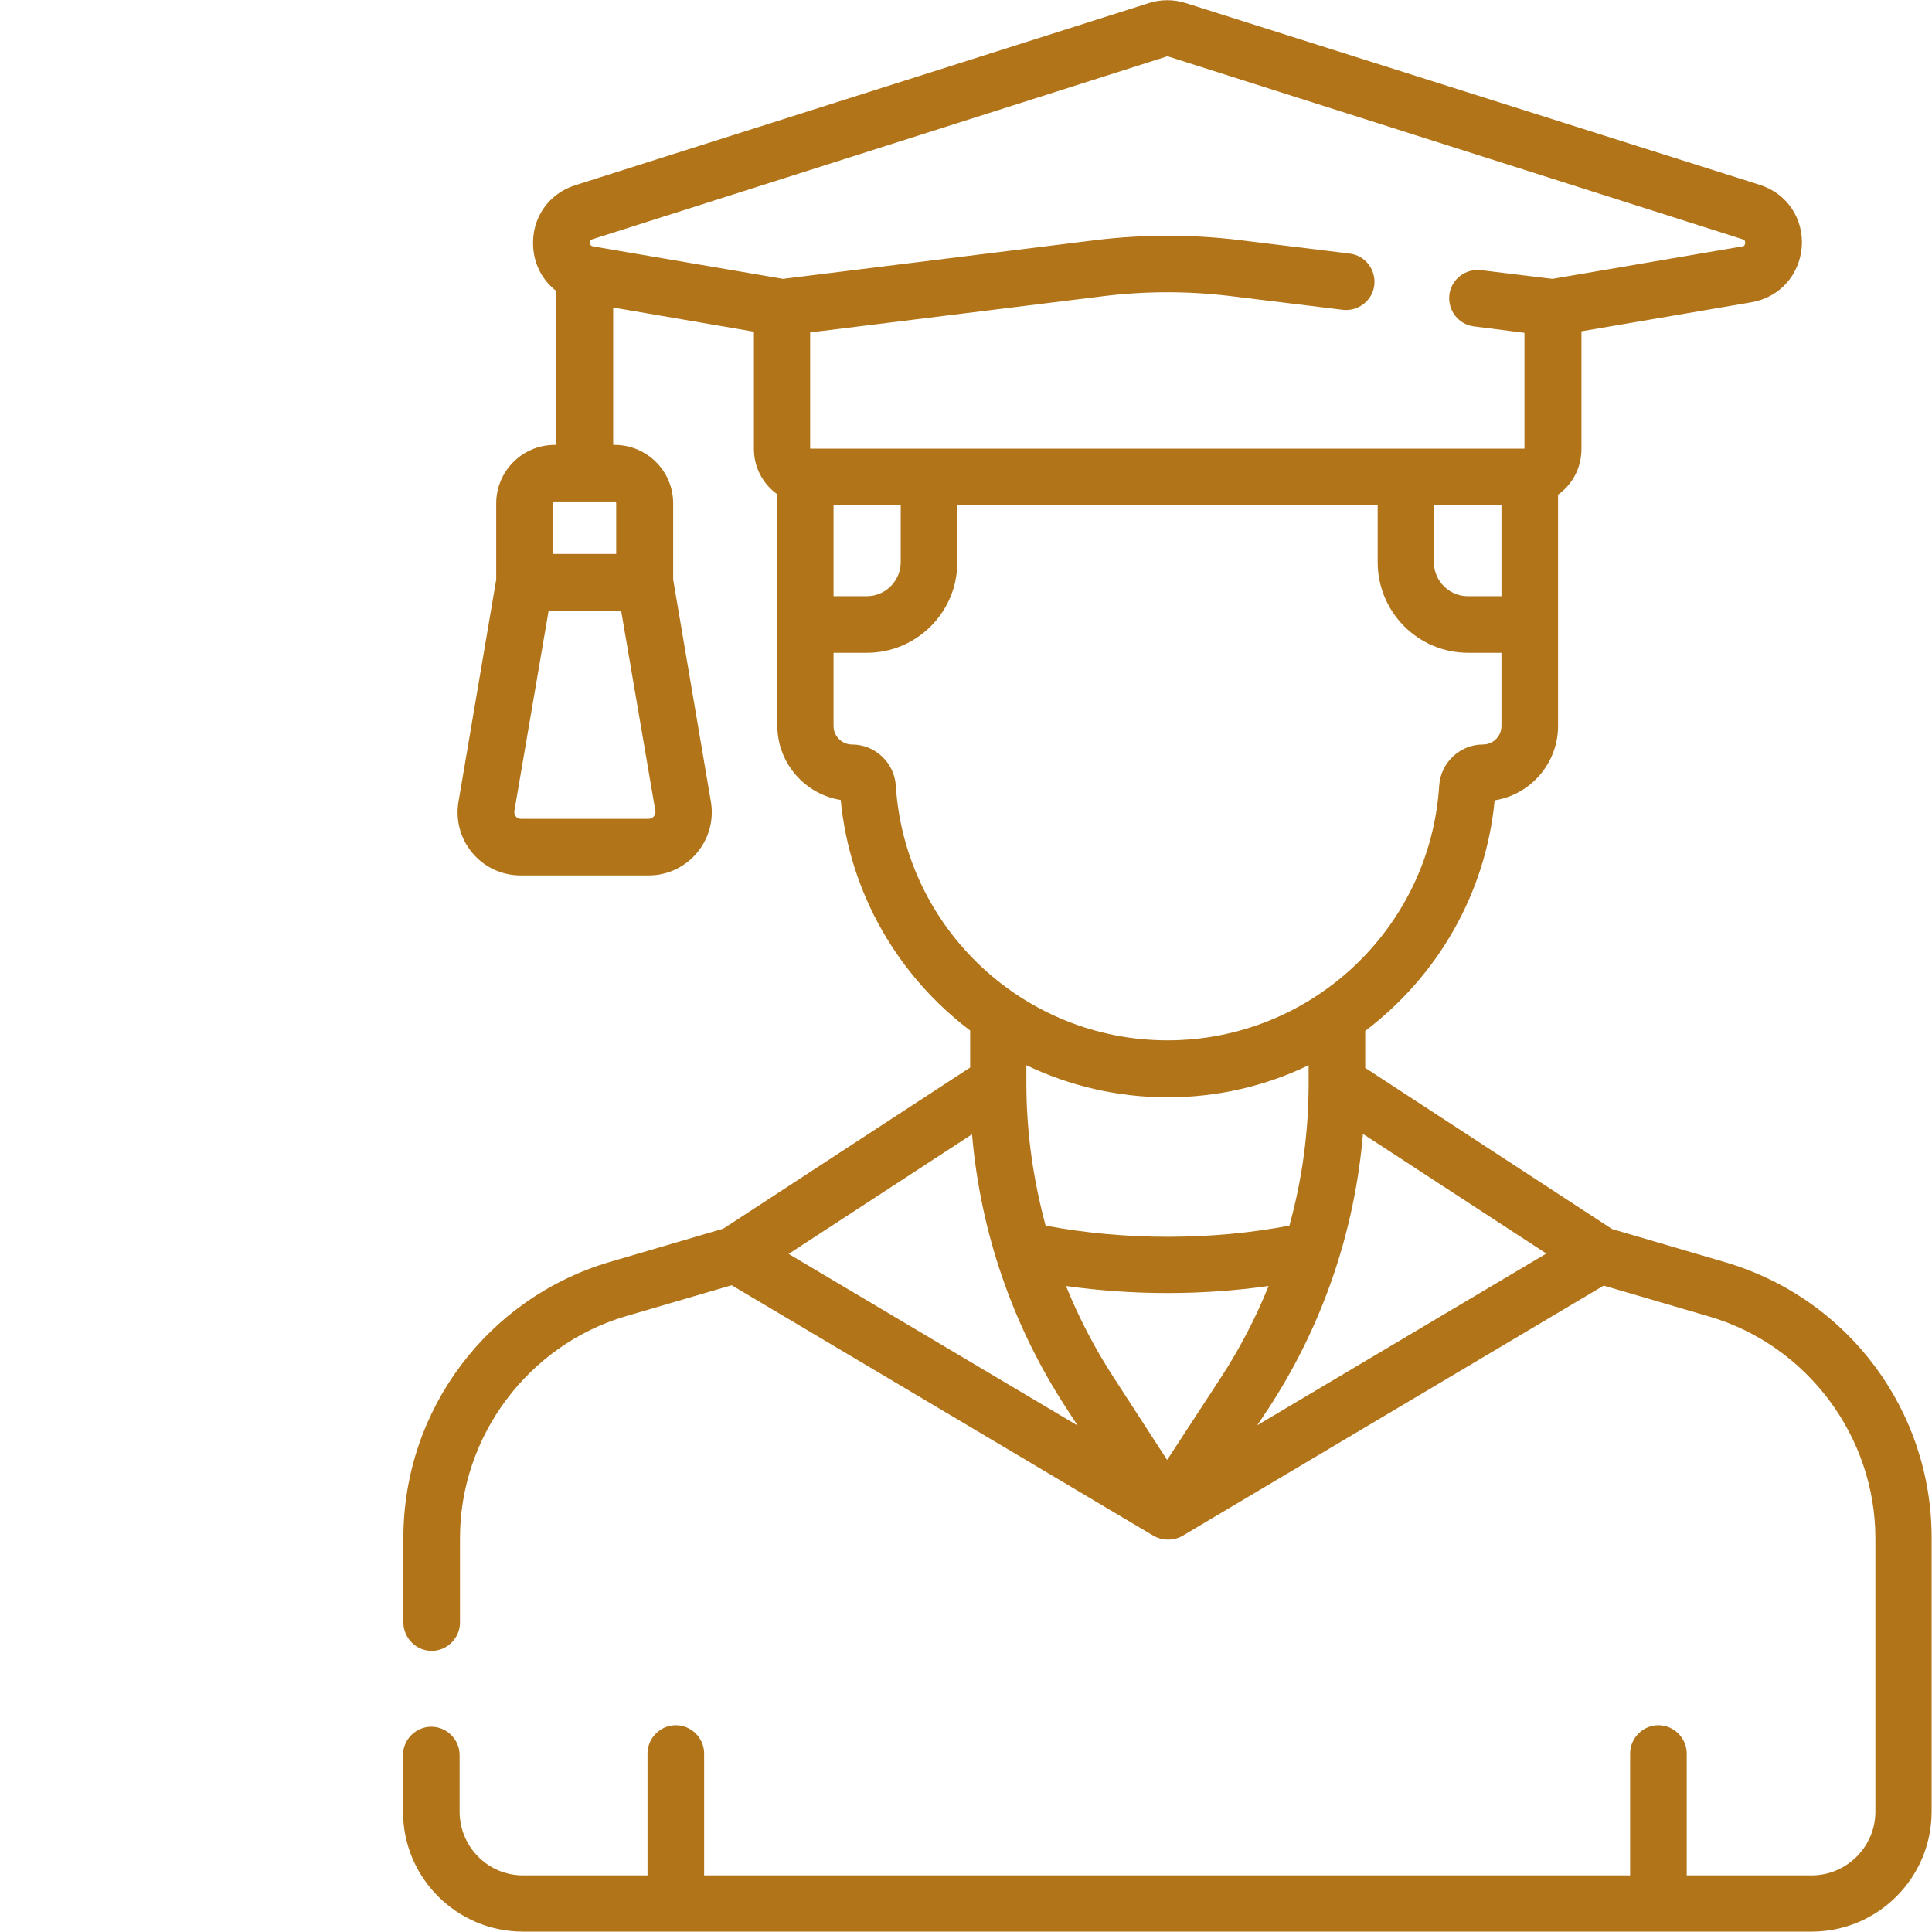 <?xml version="1.0" encoding="utf-8"?>
<!-- Generator: Adobe Illustrator 18.0.0, SVG Export Plug-In . SVG Version: 6.00 Build 0)  -->
<!DOCTYPE svg PUBLIC "-//W3C//DTD SVG 1.1//EN" "http://www.w3.org/Graphics/SVG/1.1/DTD/svg11.dtd">
<svg version="1.1" id="Capa_1" xmlns="http://www.w3.org/2000/svg" xmlns:xlink="http://www.w3.org/1999/xlink" x="0px" y="0px"
	 viewBox="0 0 512 512" enable-background="new 0 0 512 512" xml:space="preserve">
<g>
	<path fill="#B27419" d="M457.2,334.5l-30-8.8L361.8,283v-9.8c18.9-14.3,31.9-36.1,34.3-61.1c9.5-1.5,16.8-9.8,16.8-19.7v-26.9
		c0-0.1,0-0.2,0-0.3v-34.1c3.8-2.7,6.2-7.1,6.2-12.1V87.8l45.1-7.7c7.4-1.3,12.7-7.2,13.3-14.7c0.5-7.5-3.9-14.1-11.1-16.4
		L314.2,0.8c-3.2-1-6.5-1-9.7,0L152.4,49.1c-7.2,2.3-11.6,8.9-11.1,16.4c0.3,4.8,2.6,8.9,6.1,11.6v40.8h-0.4
		c-8.6,0-15.5,7-15.5,15.5v20.2l-10,58.9c-1.7,10.2,6.1,19.5,16.5,19.5h33.9c10.3,0,18.2-9.3,16.5-19.5l-10-58.9v-20.2
		c0-8.6-7-15.5-15.5-15.5h-0.4V81.5l37.3,6.4V119c0,4.9,2.4,9.3,6.2,12l0,34.4v26.9c0,9.9,7.3,18.2,16.8,19.7
		c2.4,25,15.4,46.8,34.3,61.1v9.8l-65.4,42.7l-30,8.8c-32.1,9.4-54.8,38.9-54.8,73.2v22.4c0,4.1,3.4,7.5,7.5,7.5
		c4.1,0,7.5-3.4,7.5-7.5v-22.4c0-27,18.1-51.2,44-58.8l28-8.2l111.8,66.4c2.3,1.3,5.3,1.4,7.7,0L425,340.7l28,8.2
		c25.9,7.6,44,31.8,44,58.8v72.4c0,9.3-7.6,16.9-16.9,16.9h-33.1v-32.3c0-4.1-3.4-7.5-7.5-7.5c-4.1,0-7.5,3.4-7.5,7.5V497H186.6
		v-32.3c0-4.1-3.4-7.5-7.5-7.5s-7.5,3.4-7.5,7.5V497h-33c-9.3,0-16.8-7.6-16.8-16.9v-15c0-4.1-3.4-7.5-7.5-7.5s-7.5,3.4-7.5,7.5v15
		c0,17.6,14.3,31.8,31.8,31.8h341.5c17.6,0,31.8-14.3,31.8-31.8v-72.4C512,374.2,490.1,344.2,457.2,334.5L457.2,334.5z M171.9,217
		H138c-1,0-1.8-0.9-1.7-2l9.1-53.2h19.2l9.1,53.2C173.8,216,173,217,171.9,217z M163.3,133.4v13.4h-16.8v-13.4
		c0-0.3,0.2-0.5,0.5-0.5h15.7C163.1,132.8,163.3,133.1,163.3,133.4z M282.6,373.2l3,4.6L209,332.3l48.6-31.7
		C259.8,326.4,268.3,351.3,282.6,373.2z M282.5,340.8c17.7,2.5,36.1,2.5,53.7,0c-3.4,8.4-7.6,16.5-12.6,24.2l-14.3,21.9L295.1,365
		C290.1,357.3,285.9,349.2,282.5,340.8L282.5,340.8z M336.2,373.2c14.3-21.9,22.8-46.8,25-72.7l48.6,31.7l-76.6,45.5L336.2,373.2z
		 M380.1,133.9h17.8V158H389c-4.9,0-9-4-9-9L380.1,133.9L380.1,133.9z M157,63.4L309.1,15c0.2-0.1,0.4-0.1,0.6,0l152.1,48.4
		c0.3,0.1,0.7,0.2,0.7,1c-0.1,0.8-0.5,0.9-0.8,0.9l-50.3,8.6l-18.9-2.3c-4.1-0.5-7.9,2.4-8.4,6.5c-0.5,4.1,2.4,7.9,6.5,8.4l13.4,1.7
		v30.7l-189.3,0V88.1l77.6-9.6c11.3-1.4,22.8-1.4,34.1,0l29.4,3.6c4.1,0.5,7.9-2.4,8.4-6.5c0.5-4.1-2.4-7.9-6.5-8.4l-29.4-3.6
		c-12.5-1.5-25.2-1.5-37.7,0l-83.1,10.3l-50.3-8.6c-0.3-0.1-0.8-0.1-0.8-0.9C156.2,63.7,156.7,63.5,157,63.4L157,63.4z M220.9,158
		l0-24.1h17.8V149c0,4.9-4,9-9,9L220.9,158L220.9,158z M237.4,208.2c-0.4-6.1-5.5-10.9-11.6-10.9c-2.7,0-4.9-2.2-4.9-4.9V173h8.8
		c13.2,0,24-10.7,24-24v-15.1h111.4V149c0,13.2,10.7,24,24,24h8.8v19.4c0,2.7-2.2,4.9-4.9,4.9c-6.1,0-11.2,4.8-11.6,10.9
		c-2.4,37.9-34,67.5-72,67.5S239.8,246.1,237.4,208.2L237.4,208.2z M309.4,290.8c13.3,0,26-3,37.4-8.5v4.8c0,12.8-1.7,25.5-5.1,37.7
		c-20.4,3.9-43.4,4-64.6,0c-3.3-12.2-5.1-24.8-5.1-37.7c0-0.2,0-0.3,0-0.5c0,0,0-0.1,0-0.1v-4.2C283.3,287.7,296,290.8,309.4,290.8
		L309.4,290.8z"/>
</g>
</svg>
